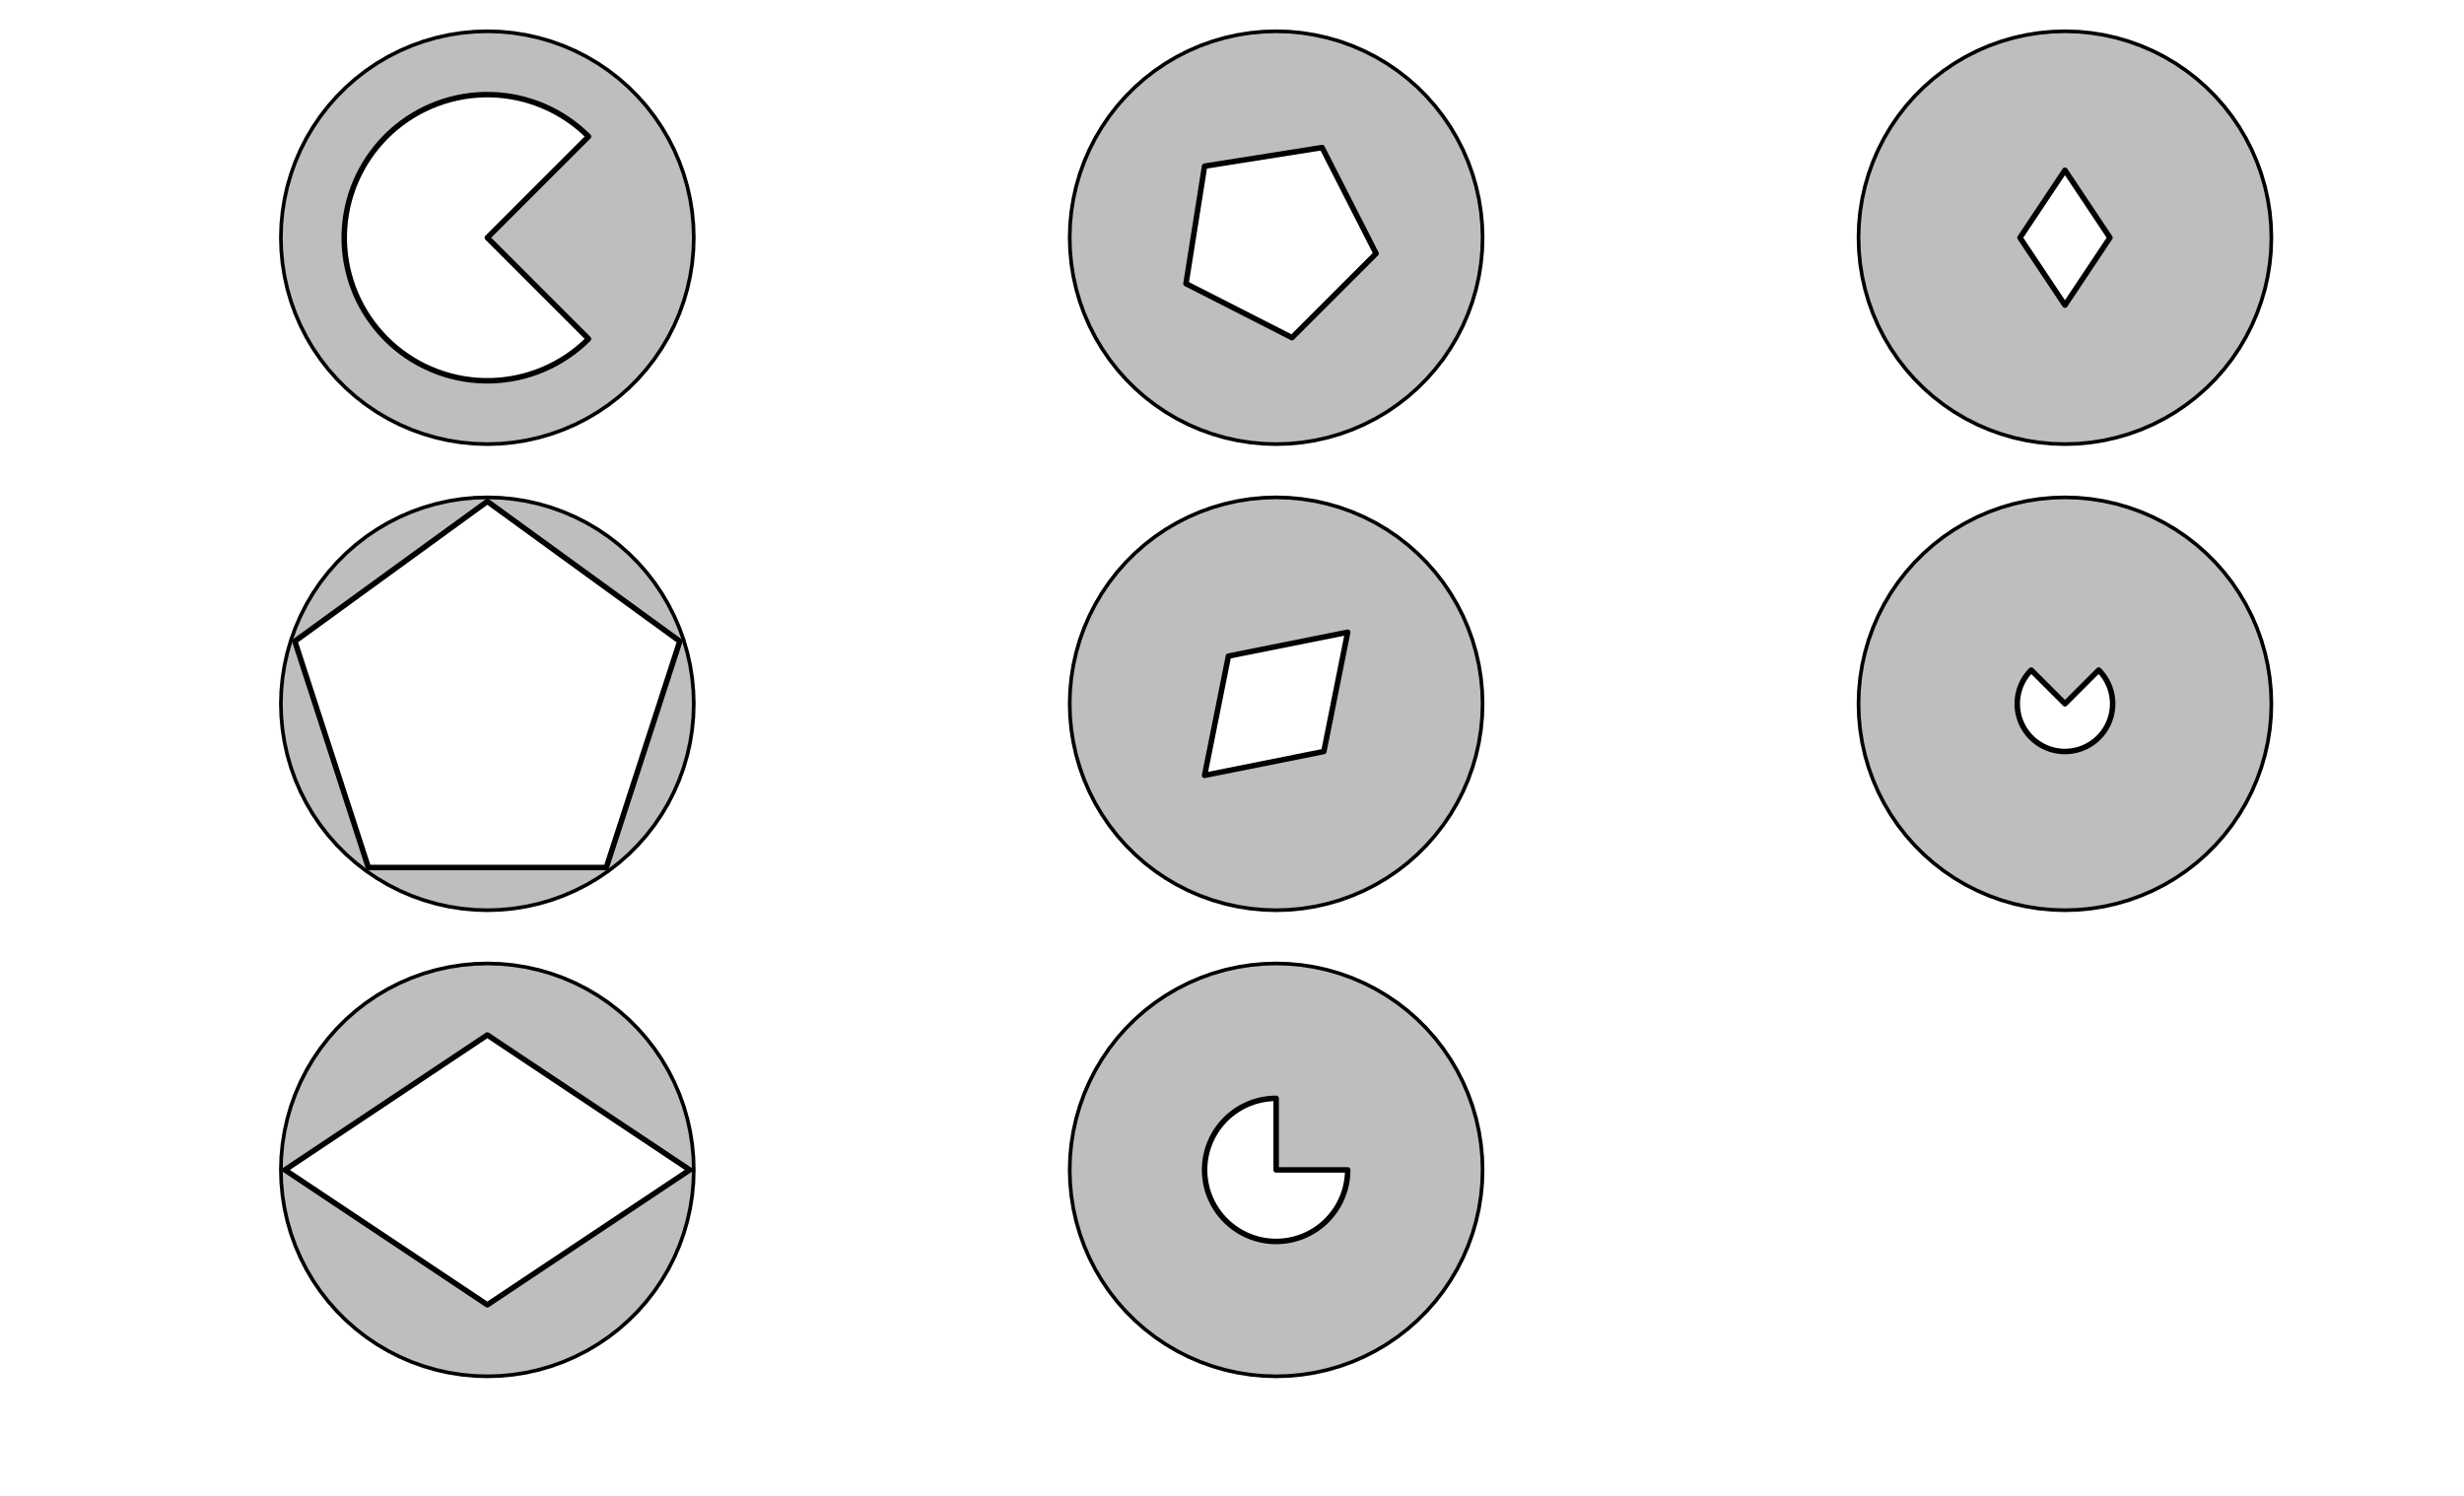 <?xml version="1.0" encoding="UTF-8"?>
<svg xmlns="http://www.w3.org/2000/svg" xmlns:xlink="http://www.w3.org/1999/xlink" width="1008pt" height="612pt" viewBox="0 0 1008 612" version="1.1">
<defs>
<clipPath id="clip1">
  <path d="M 114 202.098 L 285 202.098 L 285 373.785 L 114 373.785 Z M 114 202.098 "/>
</clipPath>
<clipPath id="clip2">
  <path d="M 436 202.098 L 608 202.098 L 608 373.785 L 436 373.785 Z M 436 202.098 "/>
</clipPath>
<clipPath id="clip3">
  <path d="M 759 202.098 L 930 202.098 L 930 373.785 L 759 373.785 Z M 759 202.098 "/>
</clipPath>
</defs>
<g id="surface41">
<rect x="0" y="0" width="1008" height="612" style="fill:rgb(100%,100%,100%);fill-opacity:1;stroke:none;"/>
<path style="fill-rule:nonzero;fill:rgb(74.51%,74.51%,74.51%);fill-opacity:1;stroke-width:1.5;stroke-linecap:round;stroke-linejoin:round;stroke:rgb(0%,0%,0%);stroke-opacity:1;stroke-miterlimit:10;" d="M 283.816 97.246 L 283.648 91.945 L 283.148 86.664 L 282.32 81.422 L 281.164 76.246 L 279.684 71.152 L 277.887 66.16 L 275.777 61.289 L 273.371 56.562 L 270.668 51.996 L 267.688 47.609 L 264.434 43.418 L 260.926 39.438 L 257.176 35.684 L 253.195 32.176 L 249.004 28.926 L 244.613 25.941 L 240.047 23.242 L 235.32 20.832 L 230.453 18.727 L 225.461 16.93 L 220.367 15.449 L 215.188 14.293 L 209.949 13.461 L 204.664 12.961 L 199.363 12.797 L 194.059 12.961 L 188.777 13.461 L 183.539 14.293 L 178.359 15.449 L 173.266 16.93 L 168.273 18.727 L 163.406 20.832 L 158.68 23.242 L 154.113 25.941 L 149.723 28.926 L 145.531 32.176 L 141.551 35.684 L 137.801 39.438 L 134.293 43.418 L 131.039 47.609 L 128.059 51.996 L 125.355 56.562 L 122.949 61.289 L 120.84 66.16 L 119.043 71.152 L 117.562 76.246 L 116.406 81.422 L 115.578 86.664 L 115.078 91.945 L 114.91 97.246 L 115.078 102.551 L 115.578 107.832 L 116.406 113.074 L 117.562 118.25 L 119.043 123.344 L 120.84 128.336 L 122.949 133.207 L 125.355 137.934 L 128.059 142.5 L 131.039 146.887 L 134.293 151.078 L 137.801 155.059 L 141.551 158.812 L 145.531 162.32 L 149.723 165.57 L 154.113 168.555 L 158.68 171.254 L 163.406 173.664 L 168.273 175.77 L 173.266 177.566 L 178.359 179.047 L 183.539 180.203 L 188.777 181.035 L 194.059 181.535 L 199.363 181.699 L 204.664 181.535 L 209.949 181.035 L 215.188 180.203 L 220.367 179.047 L 225.461 177.566 L 230.453 175.77 L 235.32 173.664 L 240.047 171.254 L 244.613 168.555 L 249.004 165.57 L 253.195 162.32 L 257.176 158.812 L 260.926 155.059 L 264.434 151.078 L 267.688 146.887 L 270.668 142.5 L 273.371 137.934 L 275.777 133.207 L 277.887 128.336 L 279.684 123.344 L 281.164 118.25 L 282.32 113.074 L 283.148 107.832 L 283.648 102.551 Z M 283.816 97.246 "/>
<path style="fill-rule:nonzero;fill:rgb(100%,100%,100%);fill-opacity:1;stroke-width:2.25;stroke-linecap:round;stroke-linejoin:round;stroke:rgb(0%,0%,0%);stroke-opacity:1;stroke-miterlimit:10;" d="M 240.762 55.852 L 238.746 53.926 L 236.641 52.102 L 234.449 50.379 L 232.18 48.762 L 229.836 47.258 L 227.422 45.863 L 224.945 44.586 L 222.41 43.43 L 219.824 42.395 L 217.191 41.48 L 214.516 40.695 L 211.809 40.039 L 209.07 39.512 L 206.312 39.117 L 203.539 38.852 L 200.758 38.719 L 197.969 38.719 L 195.188 38.852 L 192.414 39.117 L 189.656 39.512 L 186.918 40.039 L 184.211 40.695 L 181.535 41.48 L 178.902 42.395 L 176.316 43.43 L 173.781 44.586 L 171.305 45.863 L 168.891 47.258 L 166.547 48.762 L 164.277 50.379 L 162.086 52.102 L 159.98 53.926 L 157.965 55.852 L 156.043 57.867 L 154.219 59.973 L 152.496 62.164 L 150.879 64.434 L 149.371 66.777 L 147.98 69.191 L 146.703 71.668 L 145.543 74.203 L 144.508 76.789 L 143.598 79.422 L 142.812 82.094 L 142.156 84.805 L 141.629 87.539 L 141.23 90.297 L 140.965 93.07 L 140.832 95.855 L 140.832 98.641 L 140.965 101.426 L 141.23 104.199 L 141.629 106.957 L 142.156 109.691 L 142.812 112.402 L 143.598 115.074 L 144.508 117.707 L 145.543 120.293 L 146.703 122.828 L 147.98 125.305 L 149.371 127.719 L 150.879 130.062 L 152.496 132.332 L 154.219 134.523 L 156.043 136.629 L 157.965 138.645 L 159.98 140.57 L 162.086 142.395 L 164.277 144.117 L 166.547 145.734 L 168.891 147.238 L 171.305 148.633 L 173.781 149.91 L 176.316 151.066 L 178.902 152.102 L 181.535 153.016 L 184.211 153.801 L 186.918 154.457 L 189.656 154.984 L 192.414 155.379 L 195.188 155.645 L 197.969 155.777 L 200.758 155.777 L 203.539 155.645 L 206.312 155.379 L 209.07 154.984 L 211.809 154.457 L 214.516 153.801 L 217.191 153.016 L 219.824 152.102 L 222.41 151.066 L 224.945 149.91 L 227.422 148.633 L 229.836 147.238 L 232.18 145.734 L 234.449 144.117 L 236.641 142.395 L 238.746 140.57 L 240.762 138.645 L 199.363 97.246 Z M 240.762 55.852 "/>
<path style="fill-rule:nonzero;fill:rgb(74.51%,74.51%,74.51%);fill-opacity:1;stroke-width:1.5;stroke-linecap:round;stroke-linejoin:round;stroke:rgb(0%,0%,0%);stroke-opacity:1;stroke-miterlimit:10;" d="M 606.512 97.246 L 606.344 91.945 L 605.844 86.664 L 605.016 81.422 L 603.855 76.246 L 602.375 71.152 L 600.578 66.16 L 598.473 61.289 L 596.062 56.562 L 593.363 51.996 L 590.383 47.609 L 587.129 43.418 L 583.621 39.438 L 579.867 35.684 L 575.891 32.176 L 571.699 28.926 L 567.309 25.941 L 562.742 23.242 L 558.016 20.832 L 553.148 18.727 L 548.156 16.93 L 543.059 15.449 L 537.883 14.293 L 532.641 13.461 L 527.359 12.961 L 522.059 12.797 L 516.754 12.961 L 511.473 13.461 L 506.234 14.293 L 501.055 15.449 L 495.961 16.93 L 490.969 18.727 L 486.098 20.832 L 481.371 23.242 L 476.805 25.941 L 472.418 28.926 L 468.227 32.176 L 464.246 35.684 L 460.496 39.438 L 456.984 43.418 L 453.734 47.609 L 450.754 51.996 L 448.051 56.562 L 445.645 61.289 L 443.535 66.16 L 441.738 71.152 L 440.258 76.246 L 439.102 81.422 L 438.27 86.664 L 437.773 91.945 L 437.605 97.246 L 437.773 102.551 L 438.27 107.832 L 439.102 113.074 L 440.258 118.25 L 441.738 123.344 L 443.535 128.336 L 445.645 133.207 L 448.051 137.934 L 450.754 142.5 L 453.734 146.887 L 456.984 151.078 L 460.496 155.059 L 464.246 158.812 L 468.227 162.32 L 472.418 165.57 L 476.805 168.555 L 481.371 171.254 L 486.098 173.664 L 490.969 175.77 L 495.961 177.566 L 501.055 179.047 L 506.234 180.203 L 511.473 181.035 L 516.754 181.535 L 522.059 181.699 L 527.359 181.535 L 532.641 181.035 L 537.883 180.203 L 543.059 179.047 L 548.156 177.566 L 553.148 175.77 L 558.016 173.664 L 562.742 171.254 L 567.309 168.555 L 571.699 165.57 L 575.891 162.32 L 579.867 158.812 L 583.621 155.059 L 587.129 151.078 L 590.383 146.887 L 593.363 142.5 L 596.062 137.934 L 598.473 133.207 L 600.578 128.336 L 602.375 123.344 L 603.855 118.25 L 605.016 113.074 L 605.844 107.832 L 606.344 102.551 Z M 606.512 97.246 "/>
<path style="fill-rule:nonzero;fill:rgb(100%,100%,100%);fill-opacity:1;stroke-width:2.25;stroke-linecap:round;stroke-linejoin:round;stroke:rgb(0%,0%,0%);stroke-opacity:1;stroke-miterlimit:10;" d="M 492.785 67.977 L 485.172 116.043 L 528.535 138.137 L 562.945 103.723 L 540.852 60.363 Z M 492.785 67.977 "/>
<path style="fill-rule:nonzero;fill:rgb(74.51%,74.51%,74.51%);fill-opacity:1;stroke-width:1.5;stroke-linecap:round;stroke-linejoin:round;stroke:rgb(0%,0%,0%);stroke-opacity:1;stroke-miterlimit:10;" d="M 929.203 97.246 L 929.039 91.945 L 928.539 86.664 L 927.707 81.422 L 926.551 76.246 L 925.07 71.152 L 923.273 66.16 L 921.168 61.289 L 918.758 56.562 L 916.059 51.996 L 913.074 47.609 L 909.824 43.418 L 906.316 39.438 L 902.562 35.684 L 898.582 32.176 L 894.391 28.926 L 890.004 25.941 L 885.438 23.242 L 880.711 20.832 L 875.84 18.727 L 870.848 16.93 L 865.754 15.449 L 860.578 14.293 L 855.336 13.461 L 850.055 12.961 L 844.754 12.797 L 839.449 12.961 L 834.168 13.461 L 828.926 14.293 L 823.75 15.449 L 818.656 16.93 L 813.664 18.727 L 808.793 20.832 L 804.066 23.242 L 799.5 25.941 L 795.113 28.926 L 790.922 32.176 L 786.941 35.684 L 783.188 39.438 L 779.68 43.418 L 776.43 47.609 L 773.445 51.996 L 770.746 56.562 L 768.336 61.289 L 766.23 66.16 L 764.434 71.152 L 762.953 76.246 L 761.797 81.422 L 760.965 86.664 L 760.465 91.945 L 760.301 97.246 L 760.465 102.551 L 760.965 107.832 L 761.797 113.074 L 762.953 118.25 L 764.434 123.344 L 766.23 128.336 L 768.336 133.207 L 770.746 137.934 L 773.445 142.5 L 776.43 146.887 L 779.68 151.078 L 783.188 155.059 L 786.941 158.812 L 790.922 162.32 L 795.113 165.57 L 799.5 168.555 L 804.066 171.254 L 808.793 173.664 L 813.664 175.77 L 818.656 177.566 L 823.75 179.047 L 828.926 180.203 L 834.168 181.035 L 839.449 181.535 L 844.754 181.699 L 850.055 181.535 L 855.336 181.035 L 860.578 180.203 L 865.754 179.047 L 870.848 177.566 L 875.84 175.77 L 880.711 173.664 L 885.438 171.254 L 890.004 168.555 L 894.391 165.57 L 898.582 162.32 L 902.562 158.812 L 906.316 155.059 L 909.824 151.078 L 913.074 146.887 L 916.059 142.5 L 918.758 137.934 L 921.168 133.207 L 923.273 128.336 L 925.07 123.344 L 926.551 118.25 L 927.707 113.074 L 928.539 107.832 L 929.039 102.551 Z M 929.203 97.246 "/>
<path style="fill-rule:nonzero;fill:rgb(100%,100%,100%);fill-opacity:1;stroke-width:2.25;stroke-linecap:round;stroke-linejoin:round;stroke:rgb(0%,0%,0%);stroke-opacity:1;stroke-miterlimit:10;" d="M 826.352 97.246 L 844.754 124.848 L 863.152 97.246 L 844.754 69.648 Z M 826.352 97.246 "/>
<path style=" stroke:none;fill-rule:nonzero;fill:rgb(74.51%,74.51%,74.51%);fill-opacity:1;" d="M 283.816 287.941 L 283.648 282.641 L 283.148 277.359 L 282.32 272.117 L 281.164 266.941 L 279.684 261.844 L 277.887 256.852 L 275.777 251.984 L 273.371 247.258 L 270.668 242.691 L 267.688 238.301 L 264.434 234.109 L 260.926 230.133 L 257.176 226.379 L 253.195 222.871 L 249.004 219.617 L 244.613 216.637 L 240.047 213.938 L 235.32 211.527 L 230.453 209.422 L 225.461 207.625 L 220.367 206.145 L 215.188 204.984 L 209.949 204.156 L 204.664 203.656 L 199.363 203.488 L 194.059 203.656 L 188.777 204.156 L 183.539 204.984 L 178.359 206.145 L 173.266 207.625 L 168.273 209.422 L 163.406 211.527 L 158.68 213.938 L 154.113 216.637 L 149.723 219.617 L 145.531 222.871 L 141.551 226.379 L 137.801 230.133 L 134.293 234.109 L 131.039 238.301 L 128.059 242.691 L 125.355 247.258 L 122.949 251.984 L 120.84 256.852 L 119.043 261.844 L 117.562 266.941 L 116.406 272.117 L 115.578 277.359 L 115.078 282.641 L 114.91 287.941 L 115.078 293.246 L 115.578 298.527 L 116.406 303.766 L 117.562 308.945 L 119.043 314.039 L 120.84 319.031 L 122.949 323.902 L 125.355 328.629 L 128.059 333.195 L 131.039 337.582 L 134.293 341.773 L 137.801 345.754 L 141.551 349.504 L 145.531 353.016 L 149.723 356.266 L 154.113 359.246 L 158.68 361.949 L 163.406 364.355 L 168.273 366.465 L 173.266 368.262 L 178.359 369.742 L 183.539 370.898 L 188.777 371.73 L 194.059 372.227 L 199.363 372.395 L 204.664 372.227 L 209.949 371.73 L 215.188 370.898 L 220.367 369.742 L 225.461 368.262 L 230.453 366.465 L 235.32 364.355 L 240.047 361.949 L 244.613 359.246 L 249.004 356.266 L 253.195 353.016 L 257.176 349.504 L 260.926 345.754 L 264.434 341.773 L 267.688 337.582 L 270.668 333.195 L 273.371 328.629 L 275.777 323.902 L 277.887 319.031 L 279.684 314.039 L 281.164 308.945 L 282.32 303.766 L 283.148 298.527 L 283.648 293.246 Z M 283.816 287.941 "/>
<g clip-path="url(#clip1)" clip-rule="nonzero">
<path style="fill:none;stroke-width:1.5;stroke-linecap:round;stroke-linejoin:round;stroke:rgb(0%,0%,0%);stroke-opacity:1;stroke-miterlimit:10;" d="M 283.816 287.941 L 283.648 282.641 L 283.148 277.359 L 282.32 272.117 L 281.164 266.941 L 279.684 261.844 L 277.887 256.852 L 275.777 251.984 L 273.371 247.258 L 270.668 242.691 L 267.688 238.301 L 264.434 234.109 L 260.926 230.133 L 257.176 226.379 L 253.195 222.871 L 249.004 219.617 L 244.613 216.637 L 240.047 213.938 L 235.32 211.527 L 230.453 209.422 L 225.461 207.625 L 220.367 206.145 L 215.188 204.984 L 209.949 204.156 L 204.664 203.656 L 199.363 203.488 L 194.059 203.656 L 188.777 204.156 L 183.539 204.984 L 178.359 206.145 L 173.266 207.625 L 168.273 209.422 L 163.406 211.527 L 158.68 213.938 L 154.113 216.637 L 149.723 219.617 L 145.531 222.871 L 141.551 226.379 L 137.801 230.133 L 134.293 234.109 L 131.039 238.301 L 128.059 242.691 L 125.355 247.258 L 122.949 251.984 L 120.84 256.852 L 119.043 261.844 L 117.562 266.941 L 116.406 272.117 L 115.578 277.359 L 115.078 282.641 L 114.91 287.941 L 115.078 293.246 L 115.578 298.527 L 116.406 303.766 L 117.562 308.945 L 119.043 314.039 L 120.84 319.031 L 122.949 323.902 L 125.355 328.629 L 128.059 333.195 L 131.039 337.582 L 134.293 341.773 L 137.801 345.754 L 141.551 349.504 L 145.531 353.016 L 149.723 356.266 L 154.113 359.246 L 158.68 361.949 L 163.406 364.355 L 168.273 366.465 L 173.266 368.262 L 178.359 369.742 L 183.539 370.898 L 188.777 371.73 L 194.059 372.227 L 199.363 372.395 L 204.664 372.227 L 209.949 371.73 L 215.188 370.898 L 220.367 369.742 L 225.461 368.262 L 230.453 366.465 L 235.32 364.355 L 240.047 361.949 L 244.613 359.246 L 249.004 356.266 L 253.195 353.016 L 257.176 349.504 L 260.926 345.754 L 264.434 341.773 L 267.688 337.582 L 270.668 333.195 L 273.371 328.629 L 275.777 323.902 L 277.887 319.031 L 279.684 314.039 L 281.164 308.945 L 282.32 303.766 L 283.148 298.527 L 283.648 293.246 Z M 283.816 287.941 "/>
</g>
<path style="fill-rule:nonzero;fill:rgb(100%,100%,100%);fill-opacity:1;stroke-width:2.25;stroke-linecap:round;stroke-linejoin:round;stroke:rgb(0%,0%,0%);stroke-opacity:1;stroke-miterlimit:10;" d="M 199.363 205.145 L 120.621 262.355 L 150.695 354.926 L 248.031 354.926 L 278.105 262.355 Z M 199.363 205.145 "/>
<path style=" stroke:none;fill-rule:nonzero;fill:rgb(74.51%,74.51%,74.51%);fill-opacity:1;" d="M 606.512 287.941 L 606.344 282.641 L 605.844 277.359 L 605.016 272.117 L 603.855 266.941 L 602.375 261.844 L 600.578 256.852 L 598.473 251.984 L 596.062 247.258 L 593.363 242.691 L 590.383 238.301 L 587.129 234.109 L 583.621 230.133 L 579.867 226.379 L 575.891 222.871 L 571.699 219.617 L 567.309 216.637 L 562.742 213.938 L 558.016 211.527 L 553.148 209.422 L 548.156 207.625 L 543.059 206.145 L 537.883 204.984 L 532.641 204.156 L 527.359 203.656 L 522.059 203.488 L 516.754 203.656 L 511.473 204.156 L 506.234 204.984 L 501.055 206.145 L 495.961 207.625 L 490.969 209.422 L 486.098 211.527 L 481.371 213.938 L 476.805 216.637 L 472.418 219.617 L 468.227 222.871 L 464.246 226.379 L 460.496 230.133 L 456.984 234.109 L 453.734 238.301 L 450.754 242.691 L 448.051 247.258 L 445.645 251.984 L 443.535 256.852 L 441.738 261.844 L 440.258 266.941 L 439.102 272.117 L 438.27 277.359 L 437.773 282.641 L 437.605 287.941 L 437.773 293.246 L 438.27 298.527 L 439.102 303.766 L 440.258 308.945 L 441.738 314.039 L 443.535 319.031 L 445.645 323.902 L 448.051 328.629 L 450.754 333.195 L 453.734 337.582 L 456.984 341.773 L 460.496 345.754 L 464.246 349.504 L 468.227 353.016 L 472.418 356.266 L 476.805 359.246 L 481.371 361.949 L 486.098 364.355 L 490.969 366.465 L 495.961 368.262 L 501.055 369.742 L 506.234 370.898 L 511.473 371.73 L 516.754 372.227 L 522.059 372.395 L 527.359 372.227 L 532.641 371.73 L 537.883 370.898 L 543.059 369.742 L 548.156 368.262 L 553.148 366.465 L 558.016 364.355 L 562.742 361.949 L 567.309 359.246 L 571.699 356.266 L 575.891 353.016 L 579.867 349.504 L 583.621 345.754 L 587.129 341.773 L 590.383 337.582 L 593.363 333.195 L 596.062 328.629 L 598.473 323.902 L 600.578 319.031 L 602.375 314.039 L 603.855 308.945 L 605.016 303.766 L 605.844 298.527 L 606.344 293.246 Z M 606.512 287.941 "/>
<g clip-path="url(#clip2)" clip-rule="nonzero">
<path style="fill:none;stroke-width:1.5;stroke-linecap:round;stroke-linejoin:round;stroke:rgb(0%,0%,0%);stroke-opacity:1;stroke-miterlimit:10;" d="M 606.512 287.941 L 606.344 282.641 L 605.844 277.359 L 605.016 272.117 L 603.855 266.941 L 602.375 261.844 L 600.578 256.852 L 598.473 251.984 L 596.062 247.258 L 593.363 242.691 L 590.383 238.301 L 587.129 234.109 L 583.621 230.133 L 579.867 226.379 L 575.891 222.871 L 571.699 219.617 L 567.309 216.637 L 562.742 213.938 L 558.016 211.527 L 553.148 209.422 L 548.156 207.625 L 543.059 206.145 L 537.883 204.984 L 532.641 204.156 L 527.359 203.656 L 522.059 203.488 L 516.754 203.656 L 511.473 204.156 L 506.234 204.984 L 501.055 206.145 L 495.961 207.625 L 490.969 209.422 L 486.098 211.527 L 481.371 213.938 L 476.805 216.637 L 472.418 219.617 L 468.227 222.871 L 464.246 226.379 L 460.496 230.133 L 456.984 234.109 L 453.734 238.301 L 450.754 242.691 L 448.051 247.258 L 445.645 251.984 L 443.535 256.852 L 441.738 261.844 L 440.258 266.941 L 439.102 272.117 L 438.27 277.359 L 437.773 282.641 L 437.605 287.941 L 437.773 293.246 L 438.27 298.527 L 439.102 303.766 L 440.258 308.945 L 441.738 314.039 L 443.535 319.031 L 445.645 323.902 L 448.051 328.629 L 450.754 333.195 L 453.734 337.582 L 456.984 341.773 L 460.496 345.754 L 464.246 349.504 L 468.227 353.016 L 472.418 356.266 L 476.805 359.246 L 481.371 361.949 L 486.098 364.355 L 490.969 366.465 L 495.961 368.262 L 501.055 369.742 L 506.234 370.898 L 511.473 371.73 L 516.754 372.227 L 522.059 372.395 L 527.359 372.227 L 532.641 371.73 L 537.883 370.898 L 543.059 369.742 L 548.156 368.262 L 553.148 366.465 L 558.016 364.355 L 562.742 361.949 L 567.309 359.246 L 571.699 356.266 L 575.891 353.016 L 579.867 349.504 L 583.621 345.754 L 587.129 341.773 L 590.383 337.582 L 593.363 333.195 L 596.062 328.629 L 598.473 323.902 L 600.578 319.031 L 602.375 314.039 L 603.855 308.945 L 605.016 303.766 L 605.844 298.527 L 606.344 293.246 Z M 606.512 287.941 "/>
</g>
<path style="fill-rule:nonzero;fill:rgb(100%,100%,100%);fill-opacity:1;stroke-width:2.25;stroke-linecap:round;stroke-linejoin:round;stroke:rgb(0%,0%,0%);stroke-opacity:1;stroke-miterlimit:10;" d="M 502.543 268.426 L 492.785 317.215 L 541.574 307.457 L 551.332 258.668 Z M 502.543 268.426 "/>
<path style=" stroke:none;fill-rule:nonzero;fill:rgb(74.51%,74.51%,74.51%);fill-opacity:1;" d="M 929.203 287.941 L 929.039 282.641 L 928.539 277.359 L 927.707 272.117 L 926.551 266.941 L 925.07 261.844 L 923.273 256.852 L 921.168 251.984 L 918.758 247.258 L 916.059 242.691 L 913.074 238.301 L 909.824 234.109 L 906.316 230.133 L 902.562 226.379 L 898.582 222.871 L 894.391 219.617 L 890.004 216.637 L 885.438 213.938 L 880.711 211.527 L 875.84 209.422 L 870.848 207.625 L 865.754 206.145 L 860.578 204.984 L 855.336 204.156 L 850.055 203.656 L 844.754 203.488 L 839.449 203.656 L 834.168 204.156 L 828.926 204.984 L 823.75 206.145 L 818.656 207.625 L 813.664 209.422 L 808.793 211.527 L 804.066 213.938 L 799.5 216.637 L 795.113 219.617 L 790.922 222.871 L 786.941 226.379 L 783.188 230.133 L 779.68 234.109 L 776.43 238.301 L 773.445 242.691 L 770.746 247.258 L 768.336 251.984 L 766.23 256.852 L 764.434 261.844 L 762.953 266.941 L 761.797 272.117 L 760.965 277.359 L 760.465 282.641 L 760.301 287.941 L 760.465 293.246 L 760.965 298.527 L 761.797 303.766 L 762.953 308.945 L 764.434 314.039 L 766.23 319.031 L 768.336 323.902 L 770.746 328.629 L 773.445 333.195 L 776.43 337.582 L 779.68 341.773 L 783.188 345.754 L 786.941 349.504 L 790.922 353.016 L 795.113 356.266 L 799.5 359.246 L 804.066 361.949 L 808.793 364.355 L 813.664 366.465 L 818.656 368.262 L 823.75 369.742 L 828.926 370.898 L 834.168 371.73 L 839.449 372.227 L 844.754 372.395 L 850.055 372.227 L 855.336 371.73 L 860.578 370.898 L 865.754 369.742 L 870.848 368.262 L 875.84 366.465 L 880.711 364.355 L 885.438 361.949 L 890.004 359.246 L 894.391 356.266 L 898.582 353.016 L 902.562 349.504 L 906.316 345.754 L 909.824 341.773 L 913.074 337.582 L 916.059 333.195 L 918.758 328.629 L 921.168 323.902 L 923.273 319.031 L 925.07 314.039 L 926.551 308.945 L 927.707 303.766 L 928.539 298.527 L 929.039 293.246 Z M 929.203 287.941 "/>
<g clip-path="url(#clip3)" clip-rule="nonzero">
<path style="fill:none;stroke-width:1.5;stroke-linecap:round;stroke-linejoin:round;stroke:rgb(0%,0%,0%);stroke-opacity:1;stroke-miterlimit:10;" d="M 929.203 287.941 L 929.039 282.641 L 928.539 277.359 L 927.707 272.117 L 926.551 266.941 L 925.07 261.844 L 923.273 256.852 L 921.168 251.984 L 918.758 247.258 L 916.059 242.691 L 913.074 238.301 L 909.824 234.109 L 906.316 230.133 L 902.562 226.379 L 898.582 222.871 L 894.391 219.617 L 890.004 216.637 L 885.438 213.938 L 880.711 211.527 L 875.84 209.422 L 870.848 207.625 L 865.754 206.145 L 860.578 204.984 L 855.336 204.156 L 850.055 203.656 L 844.754 203.488 L 839.449 203.656 L 834.168 204.156 L 828.926 204.984 L 823.75 206.145 L 818.656 207.625 L 813.664 209.422 L 808.793 211.527 L 804.066 213.938 L 799.5 216.637 L 795.113 219.617 L 790.922 222.871 L 786.941 226.379 L 783.188 230.133 L 779.68 234.109 L 776.43 238.301 L 773.445 242.691 L 770.746 247.258 L 768.336 251.984 L 766.23 256.852 L 764.434 261.844 L 762.953 266.941 L 761.797 272.117 L 760.965 277.359 L 760.465 282.641 L 760.301 287.941 L 760.465 293.246 L 760.965 298.527 L 761.797 303.766 L 762.953 308.945 L 764.434 314.039 L 766.23 319.031 L 768.336 323.902 L 770.746 328.629 L 773.445 333.195 L 776.43 337.582 L 779.68 341.773 L 783.188 345.754 L 786.941 349.504 L 790.922 353.016 L 795.113 356.266 L 799.5 359.246 L 804.066 361.949 L 808.793 364.355 L 813.664 366.465 L 818.656 368.262 L 823.75 369.742 L 828.926 370.898 L 834.168 371.73 L 839.449 372.227 L 844.754 372.395 L 850.055 372.227 L 855.336 371.73 L 860.578 370.898 L 865.754 369.742 L 870.848 368.262 L 875.84 366.465 L 880.711 364.355 L 885.438 361.949 L 890.004 359.246 L 894.391 356.266 L 898.582 353.016 L 902.562 349.504 L 906.316 345.754 L 909.824 341.773 L 913.074 337.582 L 916.059 333.195 L 918.758 328.629 L 921.168 323.902 L 923.273 319.031 L 925.07 314.039 L 926.551 308.945 L 927.707 303.766 L 928.539 298.527 L 929.039 293.246 Z M 929.203 287.941 "/>
</g>
<path style="fill-rule:nonzero;fill:rgb(100%,100%,100%);fill-opacity:1;stroke-width:2.25;stroke-linecap:round;stroke-linejoin:round;stroke:rgb(0%,0%,0%);stroke-opacity:1;stroke-miterlimit:10;" d="M 830.953 274.145 L 830.312 274.816 L 829.703 275.516 L 829.129 276.246 L 828.59 277.004 L 828.09 277.785 L 827.625 278.59 L 827.199 279.414 L 826.812 280.262 L 826.469 281.121 L 826.164 282 L 825.902 282.891 L 825.684 283.793 L 825.508 284.707 L 825.375 285.625 L 825.285 286.551 L 825.242 287.477 L 825.242 288.406 L 825.285 289.336 L 825.375 290.258 L 825.508 291.18 L 825.684 292.09 L 825.902 292.992 L 826.164 293.883 L 826.469 294.762 L 826.812 295.625 L 827.199 296.469 L 827.625 297.297 L 828.09 298.098 L 828.59 298.883 L 829.129 299.637 L 829.703 300.367 L 830.312 301.07 L 830.953 301.742 L 831.625 302.383 L 832.328 302.992 L 833.059 303.566 L 833.812 304.105 L 834.594 304.605 L 835.398 305.07 L 836.227 305.496 L 837.07 305.883 L 837.934 306.227 L 838.809 306.531 L 839.699 306.793 L 840.605 307.012 L 841.516 307.188 L 842.434 307.32 L 843.359 307.406 L 844.289 307.453 L 845.215 307.453 L 846.145 307.406 L 847.07 307.32 L 847.988 307.188 L 848.898 307.012 L 849.805 306.793 L 850.695 306.531 L 851.57 306.227 L 852.434 305.883 L 853.277 305.496 L 854.105 305.07 L 854.91 304.605 L 855.691 304.105 L 856.445 303.566 L 857.176 302.992 L 857.879 302.383 L 858.551 301.742 L 859.191 301.07 L 859.801 300.367 L 860.375 299.637 L 860.914 298.883 L 861.414 298.098 L 861.879 297.297 L 862.305 296.469 L 862.691 295.625 L 863.035 294.762 L 863.34 293.883 L 863.602 292.992 L 863.82 292.09 L 863.996 291.18 L 864.129 290.258 L 864.219 289.336 L 864.262 288.406 L 864.262 287.477 L 864.219 286.551 L 864.129 285.625 L 863.996 284.707 L 863.82 283.793 L 863.602 282.891 L 863.34 282 L 863.035 281.121 L 862.691 280.262 L 862.305 279.414 L 861.879 278.59 L 861.414 277.785 L 860.914 277.004 L 860.375 276.246 L 859.801 275.516 L 859.191 274.816 L 858.551 274.145 L 844.754 287.941 Z M 830.953 274.145 "/>
<path style="fill-rule:nonzero;fill:rgb(74.51%,74.51%,74.51%);fill-opacity:1;stroke-width:1.5;stroke-linecap:round;stroke-linejoin:round;stroke:rgb(0%,0%,0%);stroke-opacity:1;stroke-miterlimit:10;" d="M 283.816 478.637 L 283.648 473.336 L 283.148 468.051 L 282.32 462.812 L 281.164 457.633 L 279.684 452.539 L 277.887 447.547 L 275.777 442.68 L 273.371 437.953 L 270.668 433.387 L 267.688 428.996 L 264.434 424.805 L 260.926 420.824 L 257.176 417.074 L 253.195 413.566 L 249.004 410.312 L 244.613 407.332 L 240.047 404.629 L 235.32 402.223 L 230.453 400.113 L 225.461 398.316 L 220.367 396.836 L 215.188 395.68 L 209.949 394.852 L 204.664 394.352 L 199.363 394.184 L 194.059 394.352 L 188.777 394.852 L 183.539 395.68 L 178.359 396.836 L 173.266 398.316 L 168.273 400.113 L 163.406 402.223 L 158.68 404.629 L 154.113 407.332 L 149.723 410.312 L 145.531 413.566 L 141.551 417.074 L 137.801 420.824 L 134.293 424.805 L 131.039 428.996 L 128.059 433.387 L 125.355 437.953 L 122.949 442.68 L 120.84 447.547 L 119.043 452.539 L 117.562 457.633 L 116.406 462.812 L 115.578 468.051 L 115.078 473.336 L 114.91 478.637 L 115.078 483.941 L 115.578 489.223 L 116.406 494.461 L 117.562 499.641 L 119.043 504.734 L 120.84 509.727 L 122.949 514.594 L 125.355 519.32 L 128.059 523.887 L 131.039 528.277 L 134.293 532.469 L 137.801 536.449 L 141.551 540.199 L 145.531 543.707 L 149.723 546.961 L 154.113 549.941 L 158.68 552.645 L 163.406 555.051 L 168.273 557.16 L 173.266 558.957 L 178.359 560.438 L 183.539 561.594 L 188.777 562.422 L 194.059 562.922 L 199.363 563.09 L 204.664 562.922 L 209.949 562.422 L 215.188 561.594 L 220.367 560.438 L 225.461 558.957 L 230.453 557.16 L 235.32 555.051 L 240.047 552.645 L 244.613 549.941 L 249.004 546.961 L 253.195 543.707 L 257.176 540.199 L 260.926 536.449 L 264.434 532.469 L 267.688 528.277 L 270.668 523.887 L 273.371 519.32 L 275.777 514.594 L 277.887 509.727 L 279.684 504.734 L 281.164 499.641 L 282.32 494.461 L 283.148 489.223 L 283.648 483.941 Z M 283.816 478.637 "/>
<path style="fill-rule:nonzero;fill:rgb(100%,100%,100%);fill-opacity:1;stroke-width:2.25;stroke-linecap:round;stroke-linejoin:round;stroke:rgb(0%,0%,0%);stroke-opacity:1;stroke-miterlimit:10;" d="M 199.363 423.438 L 116.566 478.637 L 199.363 533.836 L 282.16 478.637 Z M 199.363 423.438 "/>
<path style="fill-rule:nonzero;fill:rgb(74.51%,74.51%,74.51%);fill-opacity:1;stroke-width:1.5;stroke-linecap:round;stroke-linejoin:round;stroke:rgb(0%,0%,0%);stroke-opacity:1;stroke-miterlimit:10;" d="M 606.512 478.637 L 606.344 473.336 L 605.844 468.051 L 605.016 462.812 L 603.855 457.633 L 602.375 452.539 L 600.578 447.547 L 598.473 442.68 L 596.062 437.953 L 593.363 433.387 L 590.383 428.996 L 587.129 424.805 L 583.621 420.824 L 579.867 417.074 L 575.891 413.566 L 571.699 410.312 L 567.309 407.332 L 562.742 404.629 L 558.016 402.223 L 553.148 400.113 L 548.156 398.316 L 543.059 396.836 L 537.883 395.68 L 532.641 394.852 L 527.359 394.352 L 522.059 394.184 L 516.754 394.352 L 511.473 394.852 L 506.234 395.68 L 501.055 396.836 L 495.961 398.316 L 490.969 400.113 L 486.098 402.223 L 481.371 404.629 L 476.805 407.332 L 472.418 410.312 L 468.227 413.566 L 464.246 417.074 L 460.496 420.824 L 456.984 424.805 L 453.734 428.996 L 450.754 433.387 L 448.051 437.953 L 445.645 442.68 L 443.535 447.547 L 441.738 452.539 L 440.258 457.633 L 439.102 462.812 L 438.27 468.051 L 437.773 473.336 L 437.605 478.637 L 437.773 483.941 L 438.27 489.223 L 439.102 494.461 L 440.258 499.641 L 441.738 504.734 L 443.535 509.727 L 445.645 514.594 L 448.051 519.32 L 450.754 523.887 L 453.734 528.277 L 456.984 532.469 L 460.496 536.449 L 464.246 540.199 L 468.227 543.707 L 472.418 546.961 L 476.805 549.941 L 481.371 552.645 L 486.098 555.051 L 490.969 557.16 L 495.961 558.957 L 501.055 560.438 L 506.234 561.594 L 511.473 562.422 L 516.754 562.922 L 522.059 563.09 L 527.359 562.922 L 532.641 562.422 L 537.883 561.594 L 543.059 560.438 L 548.156 558.957 L 553.148 557.16 L 558.016 555.051 L 562.742 552.645 L 567.309 549.941 L 571.699 546.961 L 575.891 543.707 L 579.867 540.199 L 583.621 536.449 L 587.129 532.469 L 590.383 528.277 L 593.363 523.887 L 596.062 519.32 L 598.473 514.594 L 600.578 509.727 L 602.375 504.734 L 603.855 499.641 L 605.016 494.461 L 605.844 489.223 L 606.344 483.941 Z M 606.512 478.637 "/>
<path style="fill-rule:nonzero;fill:rgb(100%,100%,100%);fill-opacity:1;stroke-width:2.25;stroke-linecap:round;stroke-linejoin:round;stroke:rgb(0%,0%,0%);stroke-opacity:1;stroke-miterlimit:10;" d="M 522.059 449.363 L 520.664 449.398 L 519.273 449.496 L 517.891 449.66 L 516.52 449.895 L 515.156 450.188 L 513.809 450.551 L 512.484 450.973 L 511.18 451.461 L 509.898 452.008 L 508.645 452.617 L 507.422 453.285 L 506.23 454.012 L 505.078 454.793 L 503.961 455.625 L 502.887 456.516 L 501.855 457.449 L 500.871 458.438 L 499.934 459.469 L 499.047 460.543 L 498.211 461.656 L 497.434 462.812 L 496.707 464 L 496.039 465.223 L 495.43 466.477 L 494.883 467.758 L 494.395 469.062 L 493.969 470.391 L 493.609 471.734 L 493.312 473.098 L 493.082 474.473 L 492.918 475.855 L 492.816 477.242 L 492.785 478.637 L 492.816 480.031 L 492.918 481.418 L 493.082 482.805 L 493.312 484.176 L 493.609 485.539 L 493.969 486.883 L 494.395 488.211 L 494.883 489.516 L 495.43 490.797 L 496.039 492.051 L 496.707 493.273 L 497.434 494.465 L 498.211 495.617 L 499.047 496.73 L 499.934 497.805 L 500.871 498.836 L 501.855 499.824 L 502.887 500.762 L 503.961 501.648 L 505.078 502.48 L 506.23 503.262 L 507.422 503.988 L 508.645 504.656 L 509.898 505.266 L 511.18 505.812 L 512.484 506.301 L 513.809 506.723 L 515.156 507.086 L 516.52 507.379 L 517.891 507.613 L 519.273 507.777 L 520.664 507.875 L 522.059 507.91 L 523.449 507.875 L 524.84 507.777 L 526.223 507.613 L 527.598 507.379 L 528.957 507.086 L 530.305 506.723 L 531.633 506.301 L 532.938 505.812 L 534.219 505.266 L 535.473 504.656 L 536.695 503.988 L 537.883 503.262 L 539.039 502.48 L 540.152 501.648 L 541.227 500.762 L 542.258 499.824 L 543.242 498.836 L 544.18 497.805 L 545.066 496.73 L 545.902 495.617 L 546.684 494.465 L 547.41 493.273 L 548.078 492.051 L 548.684 490.797 L 549.234 489.516 L 549.719 488.211 L 550.145 486.883 L 550.504 485.539 L 550.801 484.176 L 551.031 482.805 L 551.199 481.418 L 551.297 480.031 L 551.332 478.637 L 522.059 478.637 Z M 522.059 449.363 "/>
</g>
</svg>
